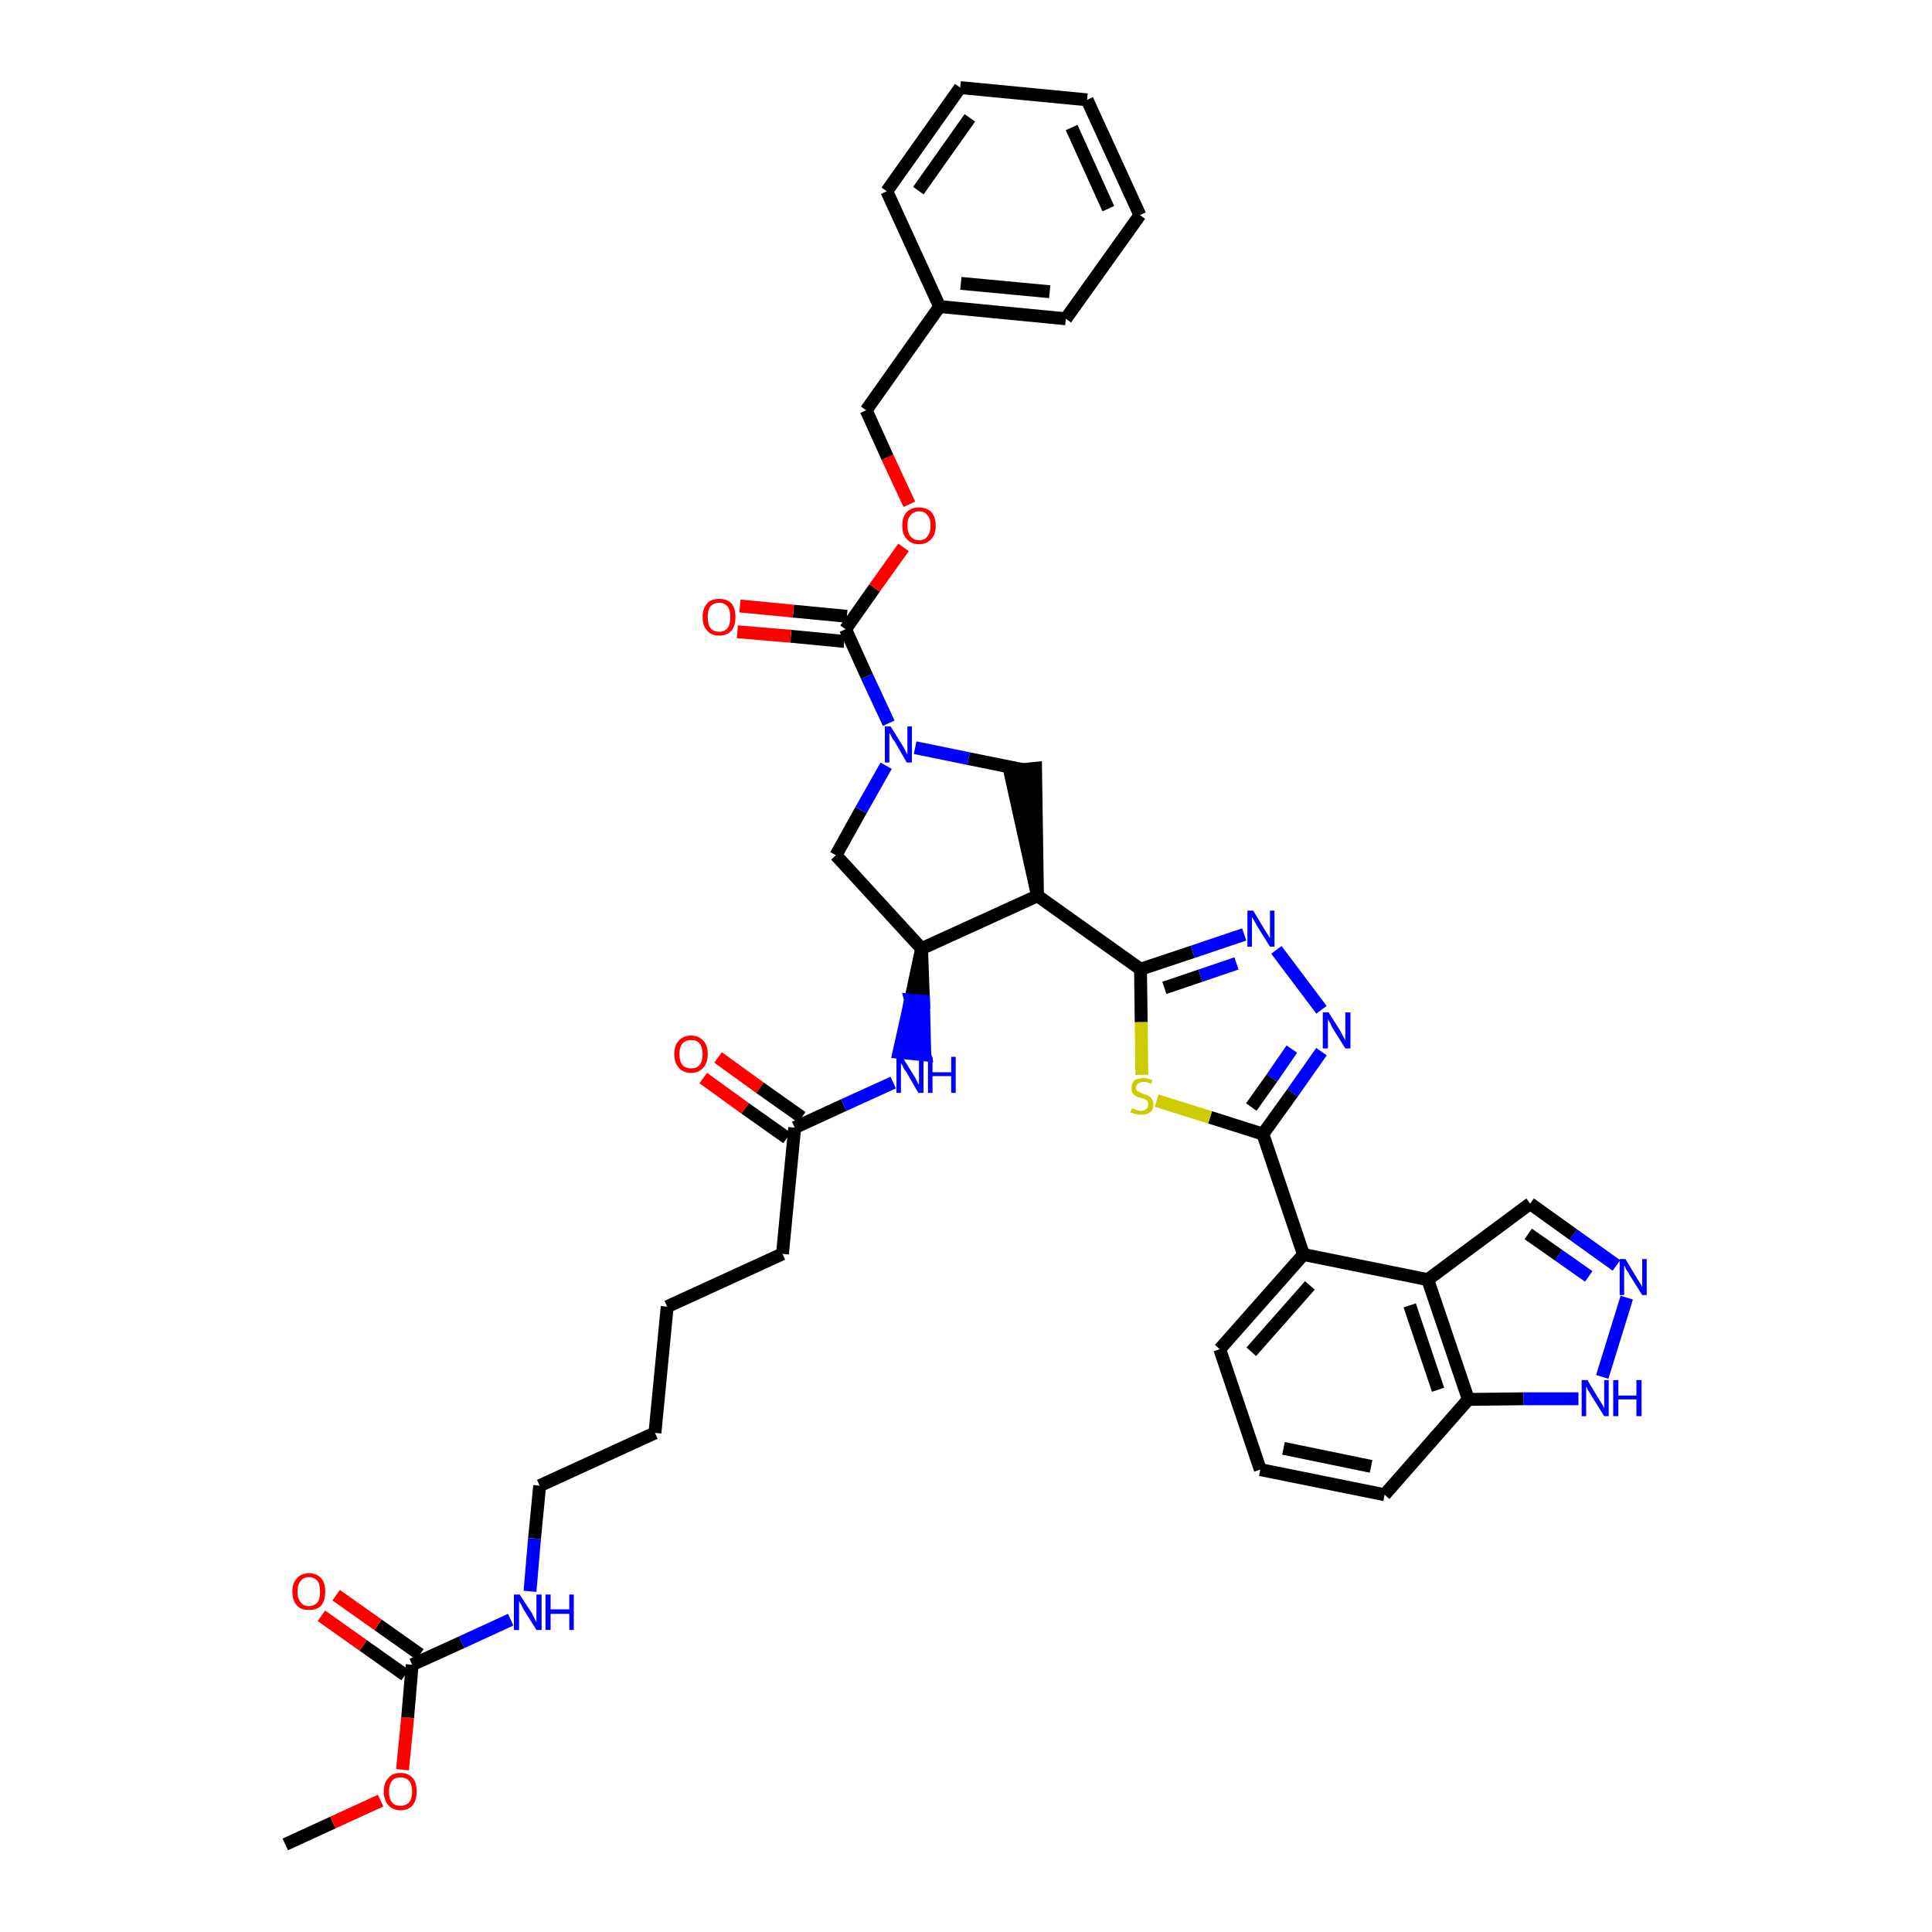 <?xml version='1.0' encoding='iso-8859-1'?>
<svg version='1.1' baseProfile='full'
              xmlns='http://www.w3.org/2000/svg'
                      xmlns:rdkit='http://www.rdkit.org/xml'
                      xmlns:xlink='http://www.w3.org/1999/xlink'
                  xml:space='preserve'
width='300px' height='300px' viewBox='0 0 300 300'>
<!-- END OF HEADER -->
<path class='bond-0 atom-0 atom-1' d='M 44.3,286.4 L 51.7,283.0' style='fill:none;fill-rule:evenodd;stroke:#000000;stroke-width:2.0px;stroke-linecap:butt;stroke-linejoin:miter;stroke-opacity:1' />
<path class='bond-0 atom-0 atom-1' d='M 51.7,283.0 L 59.1,279.6' style='fill:none;fill-rule:evenodd;stroke:#FF0000;stroke-width:2.0px;stroke-linecap:butt;stroke-linejoin:miter;stroke-opacity:1' />
<path class='bond-1 atom-1 atom-2' d='M 62.5,274.8 L 63.3,266.7' style='fill:none;fill-rule:evenodd;stroke:#FF0000;stroke-width:2.0px;stroke-linecap:butt;stroke-linejoin:miter;stroke-opacity:1' />
<path class='bond-1 atom-1 atom-2' d='M 63.3,266.7 L 64.0,258.5' style='fill:none;fill-rule:evenodd;stroke:#000000;stroke-width:2.0px;stroke-linecap:butt;stroke-linejoin:miter;stroke-opacity:1' />
<path class='bond-2 atom-2 atom-3' d='M 65.2,256.9 L 58.7,252.3' style='fill:none;fill-rule:evenodd;stroke:#000000;stroke-width:2.0px;stroke-linecap:butt;stroke-linejoin:miter;stroke-opacity:1' />
<path class='bond-2 atom-2 atom-3' d='M 58.7,252.3 L 52.2,247.7' style='fill:none;fill-rule:evenodd;stroke:#FF0000;stroke-width:2.0px;stroke-linecap:butt;stroke-linejoin:miter;stroke-opacity:1' />
<path class='bond-2 atom-2 atom-3' d='M 62.9,260.1 L 56.4,255.5' style='fill:none;fill-rule:evenodd;stroke:#000000;stroke-width:2.0px;stroke-linecap:butt;stroke-linejoin:miter;stroke-opacity:1' />
<path class='bond-2 atom-2 atom-3' d='M 56.4,255.5 L 49.9,250.9' style='fill:none;fill-rule:evenodd;stroke:#FF0000;stroke-width:2.0px;stroke-linecap:butt;stroke-linejoin:miter;stroke-opacity:1' />
<path class='bond-3 atom-2 atom-4' d='M 64.0,258.5 L 71.7,255.0' style='fill:none;fill-rule:evenodd;stroke:#000000;stroke-width:2.0px;stroke-linecap:butt;stroke-linejoin:miter;stroke-opacity:1' />
<path class='bond-3 atom-2 atom-4' d='M 71.7,255.0 L 79.3,251.5' style='fill:none;fill-rule:evenodd;stroke:#0000FF;stroke-width:2.0px;stroke-linecap:butt;stroke-linejoin:miter;stroke-opacity:1' />
<path class='bond-4 atom-4 atom-5' d='M 82.3,247.1 L 83.0,238.9' style='fill:none;fill-rule:evenodd;stroke:#0000FF;stroke-width:2.0px;stroke-linecap:butt;stroke-linejoin:miter;stroke-opacity:1' />
<path class='bond-4 atom-4 atom-5' d='M 83.0,238.9 L 83.8,230.7' style='fill:none;fill-rule:evenodd;stroke:#000000;stroke-width:2.0px;stroke-linecap:butt;stroke-linejoin:miter;stroke-opacity:1' />
<path class='bond-5 atom-5 atom-6' d='M 83.8,230.7 L 101.7,222.5' style='fill:none;fill-rule:evenodd;stroke:#000000;stroke-width:2.0px;stroke-linecap:butt;stroke-linejoin:miter;stroke-opacity:1' />
<path class='bond-6 atom-6 atom-7' d='M 101.7,222.5 L 103.6,202.9' style='fill:none;fill-rule:evenodd;stroke:#000000;stroke-width:2.0px;stroke-linecap:butt;stroke-linejoin:miter;stroke-opacity:1' />
<path class='bond-7 atom-7 atom-8' d='M 103.6,202.9 L 121.5,194.7' style='fill:none;fill-rule:evenodd;stroke:#000000;stroke-width:2.0px;stroke-linecap:butt;stroke-linejoin:miter;stroke-opacity:1' />
<path class='bond-8 atom-8 atom-9' d='M 121.5,194.7 L 123.4,175.1' style='fill:none;fill-rule:evenodd;stroke:#000000;stroke-width:2.0px;stroke-linecap:butt;stroke-linejoin:miter;stroke-opacity:1' />
<path class='bond-9 atom-9 atom-10' d='M 124.5,173.5 L 118.0,168.9' style='fill:none;fill-rule:evenodd;stroke:#000000;stroke-width:2.0px;stroke-linecap:butt;stroke-linejoin:miter;stroke-opacity:1' />
<path class='bond-9 atom-9 atom-10' d='M 118.0,168.9 L 111.5,164.2' style='fill:none;fill-rule:evenodd;stroke:#FF0000;stroke-width:2.0px;stroke-linecap:butt;stroke-linejoin:miter;stroke-opacity:1' />
<path class='bond-9 atom-9 atom-10' d='M 122.2,176.7 L 115.7,172.1' style='fill:none;fill-rule:evenodd;stroke:#000000;stroke-width:2.0px;stroke-linecap:butt;stroke-linejoin:miter;stroke-opacity:1' />
<path class='bond-9 atom-9 atom-10' d='M 115.7,172.1 L 109.2,167.4' style='fill:none;fill-rule:evenodd;stroke:#FF0000;stroke-width:2.0px;stroke-linecap:butt;stroke-linejoin:miter;stroke-opacity:1' />
<path class='bond-10 atom-9 atom-11' d='M 123.4,175.1 L 131.0,171.6' style='fill:none;fill-rule:evenodd;stroke:#000000;stroke-width:2.0px;stroke-linecap:butt;stroke-linejoin:miter;stroke-opacity:1' />
<path class='bond-10 atom-9 atom-11' d='M 131.0,171.6 L 138.7,168.1' style='fill:none;fill-rule:evenodd;stroke:#0000FF;stroke-width:2.0px;stroke-linecap:butt;stroke-linejoin:miter;stroke-opacity:1' />
<path class='bond-11 atom-12 atom-11' d='M 143.1,147.3 L 141.4,155.3 L 143.4,155.5 Z' style='fill:#000000;fill-rule:evenodd;fill-opacity:1;stroke:#000000;stroke-width:2.0px;stroke-linecap:butt;stroke-linejoin:miter;stroke-opacity:1;' />
<path class='bond-11 atom-12 atom-11' d='M 141.4,155.3 L 143.6,163.8 L 139.6,163.4 Z' style='fill:#0000FF;fill-rule:evenodd;fill-opacity:1;stroke:#0000FF;stroke-width:2.0px;stroke-linecap:butt;stroke-linejoin:miter;stroke-opacity:1;' />
<path class='bond-11 atom-12 atom-11' d='M 141.4,155.3 L 143.4,155.5 L 143.6,163.8 Z' style='fill:#0000FF;fill-rule:evenodd;fill-opacity:1;stroke:#0000FF;stroke-width:2.0px;stroke-linecap:butt;stroke-linejoin:miter;stroke-opacity:1;' />
<path class='bond-12 atom-12 atom-13' d='M 143.1,147.3 L 129.8,132.8' style='fill:none;fill-rule:evenodd;stroke:#000000;stroke-width:2.0px;stroke-linecap:butt;stroke-linejoin:miter;stroke-opacity:1' />
<path class='bond-40 atom-26 atom-12' d='M 161.1,139.1 L 143.1,147.3' style='fill:none;fill-rule:evenodd;stroke:#000000;stroke-width:2.0px;stroke-linecap:butt;stroke-linejoin:miter;stroke-opacity:1' />
<path class='bond-13 atom-13 atom-14' d='M 129.8,132.8 L 133.7,125.8' style='fill:none;fill-rule:evenodd;stroke:#000000;stroke-width:2.0px;stroke-linecap:butt;stroke-linejoin:miter;stroke-opacity:1' />
<path class='bond-13 atom-13 atom-14' d='M 133.7,125.8 L 137.6,118.9' style='fill:none;fill-rule:evenodd;stroke:#0000FF;stroke-width:2.0px;stroke-linecap:butt;stroke-linejoin:miter;stroke-opacity:1' />
<path class='bond-14 atom-14 atom-15' d='M 138.0,112.3 L 134.6,105.0' style='fill:none;fill-rule:evenodd;stroke:#0000FF;stroke-width:2.0px;stroke-linecap:butt;stroke-linejoin:miter;stroke-opacity:1' />
<path class='bond-14 atom-14 atom-15' d='M 134.6,105.0 L 131.3,97.7' style='fill:none;fill-rule:evenodd;stroke:#000000;stroke-width:2.0px;stroke-linecap:butt;stroke-linejoin:miter;stroke-opacity:1' />
<path class='bond-24 atom-14 atom-25' d='M 142.1,116.1 L 150.4,117.8' style='fill:none;fill-rule:evenodd;stroke:#0000FF;stroke-width:2.0px;stroke-linecap:butt;stroke-linejoin:miter;stroke-opacity:1' />
<path class='bond-24 atom-14 atom-25' d='M 150.4,117.8 L 158.8,119.5' style='fill:none;fill-rule:evenodd;stroke:#000000;stroke-width:2.0px;stroke-linecap:butt;stroke-linejoin:miter;stroke-opacity:1' />
<path class='bond-15 atom-15 atom-16' d='M 131.5,95.7 L 123.2,94.9' style='fill:none;fill-rule:evenodd;stroke:#000000;stroke-width:2.0px;stroke-linecap:butt;stroke-linejoin:miter;stroke-opacity:1' />
<path class='bond-15 atom-15 atom-16' d='M 123.2,94.9 L 114.9,94.1' style='fill:none;fill-rule:evenodd;stroke:#FF0000;stroke-width:2.0px;stroke-linecap:butt;stroke-linejoin:miter;stroke-opacity:1' />
<path class='bond-15 atom-15 atom-16' d='M 131.1,99.6 L 122.8,98.8' style='fill:none;fill-rule:evenodd;stroke:#000000;stroke-width:2.0px;stroke-linecap:butt;stroke-linejoin:miter;stroke-opacity:1' />
<path class='bond-15 atom-15 atom-16' d='M 122.8,98.8 L 114.5,98.1' style='fill:none;fill-rule:evenodd;stroke:#FF0000;stroke-width:2.0px;stroke-linecap:butt;stroke-linejoin:miter;stroke-opacity:1' />
<path class='bond-16 atom-15 atom-17' d='M 131.3,97.7 L 135.8,91.3' style='fill:none;fill-rule:evenodd;stroke:#000000;stroke-width:2.0px;stroke-linecap:butt;stroke-linejoin:miter;stroke-opacity:1' />
<path class='bond-16 atom-15 atom-17' d='M 135.8,91.3 L 140.3,85.0' style='fill:none;fill-rule:evenodd;stroke:#FF0000;stroke-width:2.0px;stroke-linecap:butt;stroke-linejoin:miter;stroke-opacity:1' />
<path class='bond-17 atom-17 atom-18' d='M 141.2,78.3 L 137.8,71.0' style='fill:none;fill-rule:evenodd;stroke:#FF0000;stroke-width:2.0px;stroke-linecap:butt;stroke-linejoin:miter;stroke-opacity:1' />
<path class='bond-17 atom-17 atom-18' d='M 137.8,71.0 L 134.5,63.7' style='fill:none;fill-rule:evenodd;stroke:#000000;stroke-width:2.0px;stroke-linecap:butt;stroke-linejoin:miter;stroke-opacity:1' />
<path class='bond-18 atom-18 atom-19' d='M 134.5,63.7 L 145.9,47.6' style='fill:none;fill-rule:evenodd;stroke:#000000;stroke-width:2.0px;stroke-linecap:butt;stroke-linejoin:miter;stroke-opacity:1' />
<path class='bond-19 atom-19 atom-20' d='M 145.9,47.6 L 165.5,49.5' style='fill:none;fill-rule:evenodd;stroke:#000000;stroke-width:2.0px;stroke-linecap:butt;stroke-linejoin:miter;stroke-opacity:1' />
<path class='bond-19 atom-19 atom-20' d='M 149.2,44.0 L 163.0,45.3' style='fill:none;fill-rule:evenodd;stroke:#000000;stroke-width:2.0px;stroke-linecap:butt;stroke-linejoin:miter;stroke-opacity:1' />
<path class='bond-42 atom-24 atom-19' d='M 137.7,29.7 L 145.9,47.6' style='fill:none;fill-rule:evenodd;stroke:#000000;stroke-width:2.0px;stroke-linecap:butt;stroke-linejoin:miter;stroke-opacity:1' />
<path class='bond-20 atom-20 atom-21' d='M 165.5,49.5 L 177.0,33.4' style='fill:none;fill-rule:evenodd;stroke:#000000;stroke-width:2.0px;stroke-linecap:butt;stroke-linejoin:miter;stroke-opacity:1' />
<path class='bond-21 atom-21 atom-22' d='M 177.0,33.4 L 168.8,15.5' style='fill:none;fill-rule:evenodd;stroke:#000000;stroke-width:2.0px;stroke-linecap:butt;stroke-linejoin:miter;stroke-opacity:1' />
<path class='bond-21 atom-21 atom-22' d='M 172.1,32.4 L 166.4,19.8' style='fill:none;fill-rule:evenodd;stroke:#000000;stroke-width:2.0px;stroke-linecap:butt;stroke-linejoin:miter;stroke-opacity:1' />
<path class='bond-22 atom-22 atom-23' d='M 168.8,15.5 L 149.1,13.6' style='fill:none;fill-rule:evenodd;stroke:#000000;stroke-width:2.0px;stroke-linecap:butt;stroke-linejoin:miter;stroke-opacity:1' />
<path class='bond-23 atom-23 atom-24' d='M 149.1,13.6 L 137.7,29.7' style='fill:none;fill-rule:evenodd;stroke:#000000;stroke-width:2.0px;stroke-linecap:butt;stroke-linejoin:miter;stroke-opacity:1' />
<path class='bond-23 atom-23 atom-24' d='M 150.6,18.3 L 142.6,29.6' style='fill:none;fill-rule:evenodd;stroke:#000000;stroke-width:2.0px;stroke-linecap:butt;stroke-linejoin:miter;stroke-opacity:1' />
<path class='bond-25 atom-26 atom-25' d='M 161.1,139.1 L 160.8,119.3 L 156.8,119.7 Z' style='fill:#000000;fill-rule:evenodd;fill-opacity:1;stroke:#000000;stroke-width:2.0px;stroke-linecap:butt;stroke-linejoin:miter;stroke-opacity:1;' />
<path class='bond-26 atom-26 atom-27' d='M 161.1,139.1 L 177.1,150.5' style='fill:none;fill-rule:evenodd;stroke:#000000;stroke-width:2.0px;stroke-linecap:butt;stroke-linejoin:miter;stroke-opacity:1' />
<path class='bond-27 atom-27 atom-28' d='M 177.1,150.5 L 185.2,147.8' style='fill:none;fill-rule:evenodd;stroke:#000000;stroke-width:2.0px;stroke-linecap:butt;stroke-linejoin:miter;stroke-opacity:1' />
<path class='bond-27 atom-27 atom-28' d='M 185.2,147.8 L 193.2,145.1' style='fill:none;fill-rule:evenodd;stroke:#0000FF;stroke-width:2.0px;stroke-linecap:butt;stroke-linejoin:miter;stroke-opacity:1' />
<path class='bond-27 atom-27 atom-28' d='M 180.8,153.4 L 186.4,151.5' style='fill:none;fill-rule:evenodd;stroke:#000000;stroke-width:2.0px;stroke-linecap:butt;stroke-linejoin:miter;stroke-opacity:1' />
<path class='bond-27 atom-27 atom-28' d='M 186.4,151.5 L 192.0,149.6' style='fill:none;fill-rule:evenodd;stroke:#0000FF;stroke-width:2.0px;stroke-linecap:butt;stroke-linejoin:miter;stroke-opacity:1' />
<path class='bond-41 atom-40 atom-27' d='M 177.3,166.9 L 177.2,158.7' style='fill:none;fill-rule:evenodd;stroke:#CCCC00;stroke-width:2.0px;stroke-linecap:butt;stroke-linejoin:miter;stroke-opacity:1' />
<path class='bond-41 atom-40 atom-27' d='M 177.2,158.7 L 177.1,150.5' style='fill:none;fill-rule:evenodd;stroke:#000000;stroke-width:2.0px;stroke-linecap:butt;stroke-linejoin:miter;stroke-opacity:1' />
<path class='bond-28 atom-28 atom-29' d='M 198.2,147.5 L 205.2,156.8' style='fill:none;fill-rule:evenodd;stroke:#0000FF;stroke-width:2.0px;stroke-linecap:butt;stroke-linejoin:miter;stroke-opacity:1' />
<path class='bond-29 atom-29 atom-30' d='M 205.2,163.3 L 200.7,169.7' style='fill:none;fill-rule:evenodd;stroke:#0000FF;stroke-width:2.0px;stroke-linecap:butt;stroke-linejoin:miter;stroke-opacity:1' />
<path class='bond-29 atom-29 atom-30' d='M 200.7,169.7 L 196.1,176.1' style='fill:none;fill-rule:evenodd;stroke:#000000;stroke-width:2.0px;stroke-linecap:butt;stroke-linejoin:miter;stroke-opacity:1' />
<path class='bond-29 atom-29 atom-30' d='M 200.6,162.9 L 197.5,167.4' style='fill:none;fill-rule:evenodd;stroke:#0000FF;stroke-width:2.0px;stroke-linecap:butt;stroke-linejoin:miter;stroke-opacity:1' />
<path class='bond-29 atom-29 atom-30' d='M 197.5,167.4 L 194.3,171.9' style='fill:none;fill-rule:evenodd;stroke:#000000;stroke-width:2.0px;stroke-linecap:butt;stroke-linejoin:miter;stroke-opacity:1' />
<path class='bond-30 atom-30 atom-31' d='M 196.1,176.1 L 202.4,194.8' style='fill:none;fill-rule:evenodd;stroke:#000000;stroke-width:2.0px;stroke-linecap:butt;stroke-linejoin:miter;stroke-opacity:1' />
<path class='bond-39 atom-30 atom-40' d='M 196.1,176.1 L 187.9,173.5' style='fill:none;fill-rule:evenodd;stroke:#000000;stroke-width:2.0px;stroke-linecap:butt;stroke-linejoin:miter;stroke-opacity:1' />
<path class='bond-39 atom-30 atom-40' d='M 187.9,173.5 L 179.6,170.9' style='fill:none;fill-rule:evenodd;stroke:#CCCC00;stroke-width:2.0px;stroke-linecap:butt;stroke-linejoin:miter;stroke-opacity:1' />
<path class='bond-31 atom-31 atom-32' d='M 202.4,194.8 L 189.4,209.5' style='fill:none;fill-rule:evenodd;stroke:#000000;stroke-width:2.0px;stroke-linecap:butt;stroke-linejoin:miter;stroke-opacity:1' />
<path class='bond-31 atom-31 atom-32' d='M 203.4,199.6 L 194.3,209.9' style='fill:none;fill-rule:evenodd;stroke:#000000;stroke-width:2.0px;stroke-linecap:butt;stroke-linejoin:miter;stroke-opacity:1' />
<path class='bond-43 atom-39 atom-31' d='M 221.7,198.7 L 202.4,194.8' style='fill:none;fill-rule:evenodd;stroke:#000000;stroke-width:2.0px;stroke-linecap:butt;stroke-linejoin:miter;stroke-opacity:1' />
<path class='bond-32 atom-32 atom-33' d='M 189.4,209.5 L 195.7,228.2' style='fill:none;fill-rule:evenodd;stroke:#000000;stroke-width:2.0px;stroke-linecap:butt;stroke-linejoin:miter;stroke-opacity:1' />
<path class='bond-33 atom-33 atom-34' d='M 195.7,228.2 L 215.0,232.1' style='fill:none;fill-rule:evenodd;stroke:#000000;stroke-width:2.0px;stroke-linecap:butt;stroke-linejoin:miter;stroke-opacity:1' />
<path class='bond-33 atom-33 atom-34' d='M 199.3,224.9 L 212.9,227.7' style='fill:none;fill-rule:evenodd;stroke:#000000;stroke-width:2.0px;stroke-linecap:butt;stroke-linejoin:miter;stroke-opacity:1' />
<path class='bond-34 atom-34 atom-35' d='M 215.0,232.1 L 228.0,217.3' style='fill:none;fill-rule:evenodd;stroke:#000000;stroke-width:2.0px;stroke-linecap:butt;stroke-linejoin:miter;stroke-opacity:1' />
<path class='bond-35 atom-35 atom-36' d='M 228.0,217.3 L 236.6,217.2' style='fill:none;fill-rule:evenodd;stroke:#000000;stroke-width:2.0px;stroke-linecap:butt;stroke-linejoin:miter;stroke-opacity:1' />
<path class='bond-35 atom-35 atom-36' d='M 236.6,217.2 L 245.1,217.2' style='fill:none;fill-rule:evenodd;stroke:#0000FF;stroke-width:2.0px;stroke-linecap:butt;stroke-linejoin:miter;stroke-opacity:1' />
<path class='bond-44 atom-39 atom-35' d='M 221.7,198.7 L 228.0,217.3' style='fill:none;fill-rule:evenodd;stroke:#000000;stroke-width:2.0px;stroke-linecap:butt;stroke-linejoin:miter;stroke-opacity:1' />
<path class='bond-44 atom-39 atom-35' d='M 218.9,202.7 L 223.3,215.8' style='fill:none;fill-rule:evenodd;stroke:#000000;stroke-width:2.0px;stroke-linecap:butt;stroke-linejoin:miter;stroke-opacity:1' />
<path class='bond-36 atom-36 atom-37' d='M 248.8,213.8 L 252.6,201.5' style='fill:none;fill-rule:evenodd;stroke:#0000FF;stroke-width:2.0px;stroke-linecap:butt;stroke-linejoin:miter;stroke-opacity:1' />
<path class='bond-37 atom-37 atom-38' d='M 251.0,196.5 L 244.3,191.7' style='fill:none;fill-rule:evenodd;stroke:#0000FF;stroke-width:2.0px;stroke-linecap:butt;stroke-linejoin:miter;stroke-opacity:1' />
<path class='bond-37 atom-37 atom-38' d='M 244.3,191.7 L 237.6,186.9' style='fill:none;fill-rule:evenodd;stroke:#000000;stroke-width:2.0px;stroke-linecap:butt;stroke-linejoin:miter;stroke-opacity:1' />
<path class='bond-37 atom-37 atom-38' d='M 246.7,198.2 L 242.0,194.9' style='fill:none;fill-rule:evenodd;stroke:#0000FF;stroke-width:2.0px;stroke-linecap:butt;stroke-linejoin:miter;stroke-opacity:1' />
<path class='bond-37 atom-37 atom-38' d='M 242.0,194.9 L 237.3,191.6' style='fill:none;fill-rule:evenodd;stroke:#000000;stroke-width:2.0px;stroke-linecap:butt;stroke-linejoin:miter;stroke-opacity:1' />
<path class='bond-38 atom-38 atom-39' d='M 237.6,186.9 L 221.7,198.7' style='fill:none;fill-rule:evenodd;stroke:#000000;stroke-width:2.0px;stroke-linecap:butt;stroke-linejoin:miter;stroke-opacity:1' />
<path  class='atom-1' d='M 59.6 278.2
Q 59.6 276.8, 60.3 276.1
Q 60.9 275.3, 62.2 275.3
Q 63.4 275.3, 64.1 276.1
Q 64.7 276.8, 64.7 278.2
Q 64.7 279.5, 64.1 280.3
Q 63.4 281.1, 62.2 281.1
Q 61.0 281.1, 60.3 280.3
Q 59.6 279.5, 59.6 278.2
M 62.2 280.4
Q 63.0 280.4, 63.5 279.9
Q 64.0 279.3, 64.0 278.2
Q 64.0 277.1, 63.5 276.5
Q 63.0 276.0, 62.2 276.0
Q 61.3 276.0, 60.9 276.5
Q 60.4 277.1, 60.4 278.2
Q 60.4 279.3, 60.9 279.9
Q 61.3 280.4, 62.2 280.4
' fill='#FF0000'/>
<path  class='atom-3' d='M 45.4 247.1
Q 45.4 245.8, 46.1 245.1
Q 46.7 244.3, 48.0 244.3
Q 49.2 244.3, 49.9 245.1
Q 50.5 245.8, 50.5 247.1
Q 50.5 248.5, 49.9 249.3
Q 49.2 250.0, 48.0 250.0
Q 46.7 250.0, 46.1 249.3
Q 45.4 248.5, 45.4 247.1
M 48.0 249.4
Q 48.8 249.4, 49.3 248.8
Q 49.7 248.3, 49.7 247.1
Q 49.7 246.0, 49.3 245.5
Q 48.8 244.9, 48.0 244.9
Q 47.1 244.9, 46.7 245.5
Q 46.2 246.0, 46.2 247.1
Q 46.2 248.3, 46.7 248.8
Q 47.1 249.4, 48.0 249.4
' fill='#FF0000'/>
<path  class='atom-4' d='M 80.7 247.6
L 82.6 250.5
Q 82.7 250.8, 83.0 251.3
Q 83.3 251.9, 83.3 251.9
L 83.3 247.6
L 84.1 247.6
L 84.1 253.1
L 83.3 253.1
L 81.3 249.9
Q 81.1 249.5, 80.9 249.1
Q 80.6 248.7, 80.6 248.5
L 80.6 253.1
L 79.8 253.1
L 79.8 247.6
L 80.7 247.6
' fill='#0000FF'/>
<path  class='atom-4' d='M 84.7 247.6
L 85.5 247.6
L 85.5 249.9
L 88.4 249.9
L 88.4 247.6
L 89.1 247.6
L 89.1 253.1
L 88.4 253.1
L 88.4 250.6
L 85.5 250.6
L 85.5 253.1
L 84.7 253.1
L 84.7 247.6
' fill='#0000FF'/>
<path  class='atom-10' d='M 104.7 163.7
Q 104.7 162.3, 105.4 161.6
Q 106.1 160.8, 107.3 160.8
Q 108.5 160.8, 109.2 161.6
Q 109.9 162.3, 109.9 163.7
Q 109.9 165.0, 109.2 165.8
Q 108.5 166.6, 107.3 166.6
Q 106.1 166.6, 105.4 165.8
Q 104.7 165.0, 104.7 163.7
M 107.3 165.9
Q 108.2 165.9, 108.6 165.4
Q 109.1 164.8, 109.1 163.7
Q 109.1 162.6, 108.6 162.0
Q 108.2 161.5, 107.3 161.5
Q 106.5 161.5, 106.0 162.0
Q 105.5 162.6, 105.5 163.7
Q 105.5 164.8, 106.0 165.4
Q 106.5 165.9, 107.3 165.9
' fill='#FF0000'/>
<path  class='atom-11' d='M 140.1 164.1
L 141.9 167.0
Q 142.1 167.3, 142.4 167.9
Q 142.6 168.4, 142.7 168.4
L 142.7 164.1
L 143.4 164.1
L 143.4 169.7
L 142.6 169.7
L 140.7 166.4
Q 140.4 166.1, 140.2 165.6
Q 140.0 165.2, 139.9 165.1
L 139.9 169.7
L 139.2 169.7
L 139.2 164.1
L 140.1 164.1
' fill='#0000FF'/>
<path  class='atom-11' d='M 144.1 164.1
L 144.8 164.1
L 144.8 166.5
L 147.7 166.5
L 147.7 164.1
L 148.4 164.1
L 148.4 169.7
L 147.7 169.7
L 147.7 167.1
L 144.8 167.1
L 144.8 169.7
L 144.1 169.7
L 144.1 164.1
' fill='#0000FF'/>
<path  class='atom-14' d='M 138.3 112.8
L 140.1 115.7
Q 140.3 116.0, 140.6 116.6
Q 140.8 117.1, 140.9 117.1
L 140.9 112.8
L 141.6 112.8
L 141.6 118.4
L 140.8 118.4
L 138.9 115.1
Q 138.6 114.8, 138.4 114.3
Q 138.2 113.9, 138.1 113.8
L 138.1 118.4
L 137.4 118.4
L 137.4 112.8
L 138.3 112.8
' fill='#0000FF'/>
<path  class='atom-16' d='M 109.1 95.8
Q 109.1 94.5, 109.8 93.7
Q 110.4 93.0, 111.7 93.0
Q 112.9 93.0, 113.6 93.7
Q 114.2 94.5, 114.2 95.8
Q 114.2 97.2, 113.6 97.9
Q 112.9 98.7, 111.7 98.7
Q 110.4 98.7, 109.8 97.9
Q 109.1 97.2, 109.1 95.8
M 111.7 98.1
Q 112.5 98.1, 113.0 97.5
Q 113.4 96.9, 113.4 95.8
Q 113.4 94.7, 113.0 94.2
Q 112.5 93.6, 111.7 93.6
Q 110.8 93.6, 110.3 94.2
Q 109.9 94.7, 109.9 95.8
Q 109.9 96.9, 110.3 97.5
Q 110.8 98.1, 111.7 98.1
' fill='#FF0000'/>
<path  class='atom-17' d='M 140.1 81.6
Q 140.1 80.3, 140.8 79.5
Q 141.5 78.8, 142.7 78.8
Q 143.9 78.8, 144.6 79.5
Q 145.3 80.3, 145.3 81.6
Q 145.3 83.0, 144.6 83.7
Q 143.9 84.5, 142.7 84.5
Q 141.5 84.5, 140.8 83.7
Q 140.1 83.0, 140.1 81.6
M 142.7 83.9
Q 143.6 83.9, 144.0 83.3
Q 144.5 82.7, 144.5 81.6
Q 144.5 80.5, 144.0 80.0
Q 143.6 79.4, 142.7 79.4
Q 141.9 79.4, 141.4 80.0
Q 140.9 80.5, 140.9 81.6
Q 140.9 82.7, 141.4 83.3
Q 141.9 83.9, 142.7 83.9
' fill='#FF0000'/>
<path  class='atom-28' d='M 194.6 141.4
L 196.4 144.4
Q 196.6 144.7, 196.9 145.2
Q 197.2 145.7, 197.2 145.7
L 197.2 141.4
L 197.9 141.4
L 197.9 147.0
L 197.2 147.0
L 195.2 143.8
Q 195.0 143.4, 194.7 142.9
Q 194.5 142.5, 194.4 142.4
L 194.4 147.0
L 193.7 147.0
L 193.7 141.4
L 194.6 141.4
' fill='#0000FF'/>
<path  class='atom-29' d='M 206.3 157.2
L 208.2 160.2
Q 208.3 160.5, 208.6 161.0
Q 208.9 161.5, 208.9 161.6
L 208.9 157.2
L 209.7 157.2
L 209.7 162.8
L 208.9 162.8
L 206.9 159.6
Q 206.7 159.2, 206.5 158.8
Q 206.2 158.3, 206.2 158.2
L 206.2 162.8
L 205.4 162.8
L 205.4 157.2
L 206.3 157.2
' fill='#0000FF'/>
<path  class='atom-36' d='M 246.5 214.3
L 248.3 217.3
Q 248.5 217.6, 248.8 218.1
Q 249.1 218.6, 249.1 218.7
L 249.1 214.3
L 249.8 214.3
L 249.8 219.9
L 249.1 219.9
L 247.1 216.7
Q 246.9 216.3, 246.6 215.9
Q 246.4 215.4, 246.3 215.3
L 246.3 219.9
L 245.6 219.9
L 245.6 214.3
L 246.5 214.3
' fill='#0000FF'/>
<path  class='atom-36' d='M 250.5 214.3
L 251.3 214.3
L 251.3 216.7
L 254.1 216.7
L 254.1 214.3
L 254.9 214.3
L 254.9 219.9
L 254.1 219.9
L 254.1 217.3
L 251.3 217.3
L 251.3 219.9
L 250.5 219.9
L 250.5 214.3
' fill='#0000FF'/>
<path  class='atom-37' d='M 252.4 195.5
L 254.2 198.5
Q 254.4 198.8, 254.7 199.3
Q 255.0 199.8, 255.0 199.9
L 255.0 195.5
L 255.7 195.5
L 255.7 201.1
L 255.0 201.1
L 253.0 197.9
Q 252.8 197.5, 252.5 197.1
Q 252.3 196.6, 252.2 196.5
L 252.2 201.1
L 251.5 201.1
L 251.5 195.5
L 252.4 195.5
' fill='#0000FF'/>
<path  class='atom-40' d='M 175.8 172.1
Q 175.8 172.1, 176.1 172.2
Q 176.3 172.3, 176.6 172.4
Q 176.9 172.5, 177.2 172.5
Q 177.7 172.5, 178.0 172.2
Q 178.3 172.0, 178.3 171.5
Q 178.3 171.2, 178.2 171.0
Q 178.0 170.8, 177.8 170.7
Q 177.6 170.6, 177.2 170.5
Q 176.7 170.4, 176.4 170.2
Q 176.1 170.1, 175.9 169.8
Q 175.7 169.5, 175.7 169.0
Q 175.7 168.3, 176.1 167.8
Q 176.6 167.4, 177.6 167.4
Q 178.2 167.4, 178.9 167.7
L 178.8 168.3
Q 178.1 168.0, 177.6 168.0
Q 177.0 168.0, 176.7 168.3
Q 176.4 168.5, 176.4 168.9
Q 176.4 169.2, 176.6 169.4
Q 176.8 169.5, 177.0 169.6
Q 177.2 169.7, 177.6 169.9
Q 178.1 170.0, 178.4 170.2
Q 178.7 170.3, 178.9 170.7
Q 179.1 171.0, 179.1 171.5
Q 179.1 172.3, 178.6 172.7
Q 178.1 173.1, 177.2 173.1
Q 176.7 173.1, 176.4 173.0
Q 176.0 172.9, 175.5 172.7
L 175.8 172.1
' fill='#CCCC00'/>
</svg>
